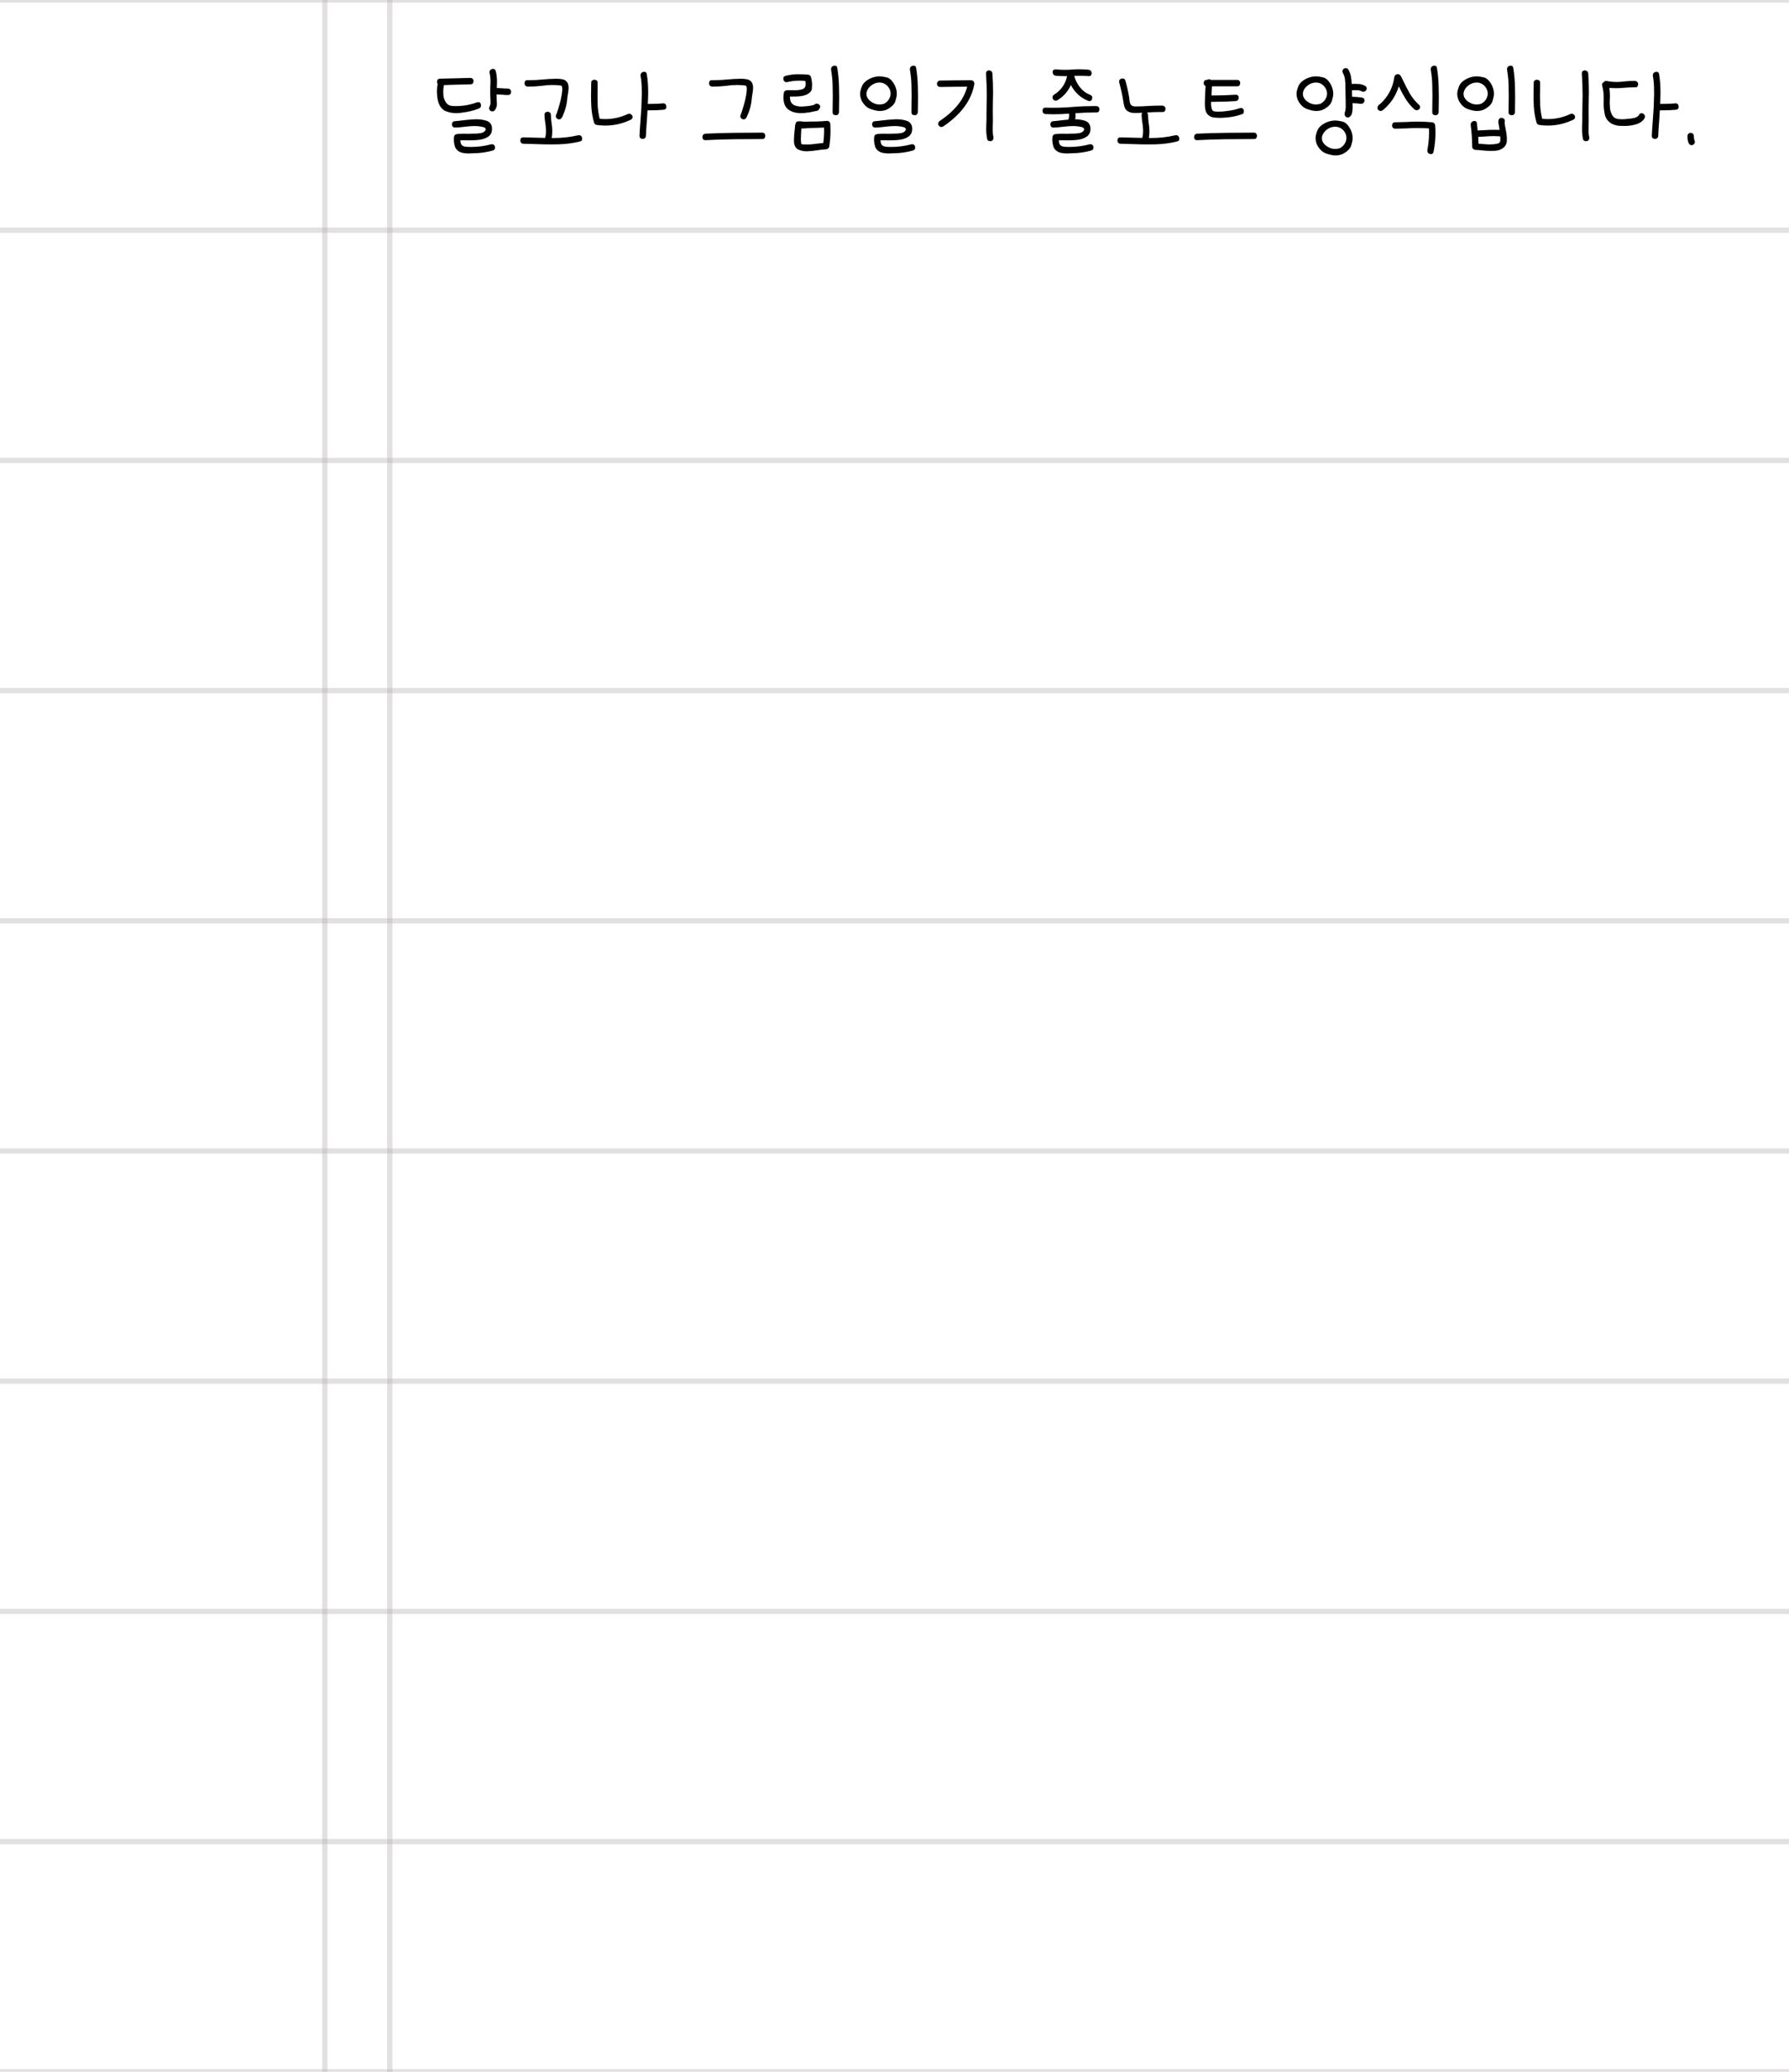<svg width="342" height="396" viewBox="0 0 342 396" fill="none" xmlns="http://www.w3.org/2000/svg">
<g clip-path="url(#clip0_2135_7112)">
<path d="M0 0H358" stroke="#B8B3B3" stroke-opacity="0.4"/>
<path d="M0 44H358" stroke="#B8B3B3" stroke-opacity="0.4"/>
<path d="M0 88H179H358" stroke="#B8B3B3" stroke-opacity="0.4"/>
<path d="M0 132H179H358" stroke="#B8B3B3" stroke-opacity="0.4"/>
<path d="M0 176H358" stroke="#B8B3B3" stroke-opacity="0.4"/>
<path d="M0 220H358" stroke="#B8B3B3" stroke-opacity="0.4"/>
<path d="M0 264H358" stroke="#B8B3B3" stroke-opacity="0.4"/>
<path d="M0 308H358" stroke="#B8B3B3" stroke-opacity="0.4"/>
<path d="M0 352H358" stroke="#B8B3B3" stroke-opacity="0.4"/>
<path d="M0 396H358" stroke="#B8B3B3" stroke-opacity="0.4"/>
<path d="M74.514 593.166L74.514 0" stroke="#B8B3B3" stroke-opacity="0.4"/>
<path d="M62.095 593.166L62.095 0" stroke="#B8B3B3" stroke-opacity="0.4"/>
</g>
<path d="M91.212 19.556C91.296 19.532 91.374 19.52 91.446 19.52C91.59 19.52 91.704 19.568 91.788 19.664C91.896 19.796 91.95 19.952 91.95 20.132C91.95 20.168 91.938 20.252 91.914 20.384C91.902 20.504 91.776 20.624 91.536 20.744C90.612 21.128 89.496 21.398 88.188 21.554C87.852 21.602 87.528 21.626 87.216 21.626C86.316 21.626 85.53 21.44 84.858 21.068C84.186 20.576 83.778 19.82 83.634 18.8C83.562 18.332 83.526 17.882 83.526 17.45C83.526 16.958 83.574 16.496 83.67 16.064C83.586 15.932 83.544 15.794 83.544 15.65C83.544 15.578 83.568 15.464 83.616 15.308C83.664 15.152 83.838 15.062 84.138 15.038C85.122 15.026 86.106 15.002 87.09 14.966C88.038 14.93 88.986 14.906 89.934 14.894C90.198 14.906 90.372 15.014 90.456 15.218C90.504 15.314 90.528 15.41 90.528 15.506C90.528 15.602 90.492 15.728 90.42 15.884C90.36 16.028 90.198 16.106 89.934 16.118C88.962 16.13 88.002 16.154 87.054 16.19C86.322 16.214 85.596 16.238 84.876 16.262C84.78 16.646 84.732 17.054 84.732 17.486C84.732 17.618 84.744 17.876 84.768 18.26C84.792 18.632 84.936 19.046 85.2 19.502C85.476 19.958 85.902 20.21 86.478 20.258C86.718 20.27 86.952 20.276 87.18 20.276C88.56 20.276 89.904 20.036 91.212 19.556ZM97.116 16.928C97.38 16.952 97.554 17.06 97.638 17.252C97.686 17.348 97.71 17.45 97.71 17.558C97.71 17.654 97.674 17.78 97.602 17.936C97.542 18.08 97.38 18.152 97.116 18.152H96.576C96.492 18.152 96.42 18.14 96.36 18.116C95.892 18.08 95.418 18.056 94.938 18.044V18.116C94.938 18.176 94.932 18.23 94.92 18.278C94.92 18.53 94.932 18.83 94.956 19.178C94.98 19.49 94.992 19.742 94.992 19.934C94.992 20.054 94.98 20.174 94.956 20.294C94.944 20.414 94.842 20.648 94.65 20.996C94.506 21.188 94.344 21.284 94.164 21.284C94.14 21.284 94.068 21.278 93.948 21.266C93.828 21.254 93.708 21.164 93.588 20.996C93.528 20.9 93.498 20.804 93.498 20.708C93.498 20.6 93.528 20.492 93.588 20.384C93.708 20.144 93.768 19.91 93.768 19.682C93.78 19.454 93.768 19.052 93.732 18.476C93.72 18.08 93.714 17.762 93.714 17.522C93.714 17.246 93.72 16.964 93.732 16.676C93.756 16.304 93.768 15.962 93.768 15.65C93.768 14.93 93.708 14.36 93.588 13.94C93.576 13.892 93.57 13.85 93.57 13.814C93.57 13.61 93.642 13.454 93.786 13.346C93.918 13.226 94.068 13.166 94.236 13.166C94.272 13.166 94.35 13.178 94.47 13.202C94.602 13.226 94.704 13.364 94.776 13.616C94.932 14.156 95.01 14.858 95.01 15.722C95.01 16.07 94.998 16.436 94.974 16.82C95.274 16.832 95.568 16.85 95.856 16.874C96.276 16.91 96.696 16.928 97.116 16.928ZM93.876 27.584C93.948 27.572 94.008 27.566 94.056 27.566C94.224 27.566 94.362 27.626 94.47 27.746C94.578 27.866 94.632 28.01 94.632 28.178C94.632 28.214 94.62 28.298 94.596 28.43C94.584 28.562 94.452 28.676 94.2 28.772C93.012 29.108 91.794 29.282 90.546 29.294C90.402 29.294 90.246 29.3 90.078 29.312C89.898 29.324 89.724 29.33 89.556 29.33C89.076 29.33 88.608 29.27 88.152 29.15C87.516 28.898 87.12 28.508 86.964 27.98C86.832 27.572 86.766 27.128 86.766 26.648C86.766 26.516 86.772 26.378 86.784 26.234C86.82 25.862 87.024 25.658 87.396 25.622C87.828 25.574 88.266 25.55 88.71 25.55C88.878 25.55 89.052 25.556 89.232 25.568H89.628C90.036 25.568 90.438 25.556 90.834 25.532H91.032C91.308 25.52 91.602 25.49 91.914 25.442C92.238 25.382 92.49 25.262 92.67 25.082C92.79 24.95 92.85 24.83 92.85 24.722C92.85 24.674 92.826 24.608 92.778 24.524C92.742 24.428 92.61 24.35 92.382 24.29C91.842 24.158 91.29 24.092 90.726 24.092C90.678 24.092 90.492 24.098 90.168 24.11C89.844 24.122 89.376 24.164 88.764 24.236C88.164 24.32 87.57 24.368 86.982 24.38C86.718 24.38 86.544 24.278 86.46 24.074C86.412 23.978 86.388 23.882 86.388 23.786C86.388 23.69 86.418 23.57 86.478 23.426C86.55 23.27 86.718 23.18 86.982 23.156C87.282 23.144 87.69 23.102 88.206 23.03C88.938 22.934 89.736 22.862 90.6 22.814C90.768 22.802 90.924 22.796 91.068 22.796C91.728 22.796 92.358 22.886 92.958 23.066C93.558 23.246 93.918 23.648 94.038 24.272C94.05 24.404 94.056 24.53 94.056 24.65C94.056 25.31 93.804 25.808 93.3 26.144C92.808 26.48 92.148 26.684 91.32 26.756C90.756 26.804 90.21 26.828 89.682 26.828C89.418 26.828 89.154 26.822 88.89 26.81H88.008C88.008 27.218 88.098 27.524 88.278 27.728C88.47 27.944 88.83 28.058 89.358 28.07C89.598 28.082 89.832 28.088 90.06 28.088C91.356 28.088 92.628 27.92 93.876 27.584ZM106.212 15.056H106.482C106.83 15.056 107.19 15.092 107.562 15.164C107.946 15.236 108.252 15.446 108.48 15.794C108.624 16.082 108.696 16.406 108.696 16.766C108.696 16.802 108.69 16.928 108.678 17.144C108.666 17.36 108.624 17.66 108.552 18.044C108.516 18.248 108.486 18.44 108.462 18.62C108.378 19.988 108.024 21.284 107.4 22.508C107.268 22.712 107.106 22.814 106.914 22.814C106.902 22.814 106.836 22.808 106.716 22.796C106.596 22.784 106.476 22.688 106.356 22.508C106.284 22.424 106.248 22.328 106.248 22.22C106.248 22.124 106.278 22.016 106.338 21.896C106.41 21.752 106.53 21.404 106.698 20.852C106.878 20.3 107.046 19.688 107.202 19.016C107.358 18.332 107.454 17.732 107.49 17.216V16.982C107.49 16.61 107.412 16.4 107.256 16.352C106.716 16.28 106.164 16.244 105.6 16.244C104.916 16.244 104.226 16.298 103.53 16.406C102.726 16.502 101.922 16.55 101.118 16.55H100.848C100.596 16.526 100.422 16.412 100.326 16.208C100.29 16.1 100.272 15.998 100.272 15.902C100.272 15.806 100.302 15.686 100.362 15.542C100.422 15.398 100.584 15.326 100.848 15.326H101.172C102.024 15.326 102.87 15.284 103.71 15.2C104.538 15.116 105.372 15.068 106.212 15.056ZM110.532 25.856C110.592 25.844 110.646 25.838 110.694 25.838C110.874 25.838 111.018 25.904 111.126 26.036C111.234 26.18 111.288 26.342 111.288 26.522C111.288 26.546 111.276 26.618 111.252 26.738C111.24 26.87 111.108 26.972 110.856 27.044C109.536 27.368 108.186 27.548 106.806 27.584C106.29 27.596 105.768 27.602 105.24 27.602C104.376 27.602 103.512 27.584 102.648 27.548C101.772 27.512 100.908 27.488 100.056 27.476C99.792 27.464 99.618 27.356 99.534 27.152C99.486 27.056 99.462 26.96 99.462 26.864C99.462 26.768 99.492 26.642 99.552 26.486C99.624 26.342 99.792 26.264 100.056 26.252C100.908 26.264 101.778 26.288 102.666 26.324C103.182 26.336 103.704 26.348 104.232 26.36V26.288C104.328 25.904 104.376 25.514 104.376 25.118C104.376 25.046 104.37 24.872 104.358 24.596C104.346 24.32 104.304 23.942 104.232 23.462C104.148 22.946 104.1 22.442 104.088 21.95C104.088 21.686 104.19 21.512 104.394 21.428C104.49 21.38 104.586 21.356 104.682 21.356C104.778 21.356 104.898 21.392 105.042 21.464C105.198 21.524 105.288 21.686 105.312 21.95C105.324 22.478 105.366 23 105.438 23.516C105.534 24.032 105.582 24.542 105.582 25.046C105.582 25.49 105.546 25.934 105.474 26.378H105.924C107.508 26.378 109.044 26.204 110.532 25.856ZM114.155 23.894C113.855 23.87 113.657 23.72 113.561 23.444C113.273 22.424 113.099 21.386 113.039 20.33C113.003 19.622 112.985 18.92 112.985 18.224C112.985 17.864 112.991 17.51 113.003 17.162C113.015 16.718 113.021 16.274 113.021 15.83C113.021 15.566 113.123 15.392 113.327 15.308C113.435 15.26 113.537 15.236 113.633 15.236C113.741 15.236 113.867 15.272 114.011 15.344C114.167 15.404 114.245 15.566 114.245 15.83V17.144C114.233 17.516 114.227 17.888 114.227 18.26C114.227 18.824 114.239 19.484 114.263 20.24C114.299 20.984 114.425 21.806 114.641 22.706C115.013 22.742 115.385 22.76 115.757 22.76C117.209 22.76 118.619 22.442 119.987 21.806C120.095 21.758 120.203 21.734 120.311 21.734C120.431 21.734 120.557 21.788 120.689 21.896C120.833 21.992 120.911 22.148 120.923 22.364V22.418C120.923 22.598 120.821 22.748 120.617 22.868C119.045 23.624 117.413 24.002 115.721 24.002C115.205 24.002 114.683 23.966 114.155 23.894ZM126.791 19.754H126.827C127.043 19.754 127.193 19.838 127.277 20.006C127.349 20.126 127.385 20.258 127.385 20.402C127.385 20.462 127.367 20.558 127.331 20.69C127.295 20.81 127.169 20.9 126.953 20.96C126.893 20.972 126.833 20.978 126.773 20.978C126.749 20.99 126.719 20.996 126.683 20.996H126.647C125.975 21.056 125.177 21.086 124.253 21.086H123.785L123.677 22.814C123.557 24.35 123.491 25.4 123.479 25.964C123.467 26.228 123.359 26.402 123.155 26.486C123.059 26.534 122.963 26.558 122.867 26.558C122.771 26.558 122.645 26.522 122.489 26.45C122.345 26.39 122.267 26.228 122.255 25.964C122.267 25.424 122.333 24.398 122.453 22.886C122.585 21.326 122.663 19.766 122.687 18.206V17.486C122.687 16.262 122.609 15.266 122.453 14.498V14.408C122.453 14.18 122.525 14.006 122.669 13.886C122.813 13.778 122.963 13.724 123.119 13.724C123.155 13.724 123.233 13.736 123.353 13.76C123.485 13.772 123.581 13.91 123.641 14.174C123.821 15.206 123.911 16.376 123.911 17.684C123.911 18.38 123.887 19.106 123.839 19.862H124.271C125.243 19.862 126.083 19.826 126.791 19.754ZM141.482 15.056H141.752C142.1 15.056 142.46 15.092 142.832 15.164C143.216 15.236 143.522 15.446 143.75 15.794C143.894 16.082 143.966 16.406 143.966 16.766C143.966 16.802 143.96 16.928 143.948 17.144C143.936 17.36 143.894 17.66 143.822 18.044C143.786 18.248 143.756 18.44 143.732 18.62C143.648 19.988 143.294 21.284 142.67 22.508C142.538 22.712 142.376 22.814 142.184 22.814C142.172 22.814 142.106 22.808 141.986 22.796C141.866 22.784 141.746 22.688 141.626 22.508C141.554 22.424 141.518 22.328 141.518 22.22C141.518 22.124 141.548 22.016 141.608 21.896C141.68 21.752 141.8 21.404 141.968 20.852C142.148 20.3 142.316 19.688 142.472 19.016C142.628 18.332 142.724 17.732 142.76 17.216V16.982C142.76 16.61 142.682 16.4 142.526 16.352C141.986 16.28 141.434 16.244 140.87 16.244C140.186 16.244 139.496 16.298 138.8 16.406C137.996 16.502 137.192 16.55 136.388 16.55H136.118C135.866 16.526 135.692 16.412 135.596 16.208C135.56 16.1 135.542 15.998 135.542 15.902C135.542 15.806 135.572 15.686 135.632 15.542C135.692 15.398 135.854 15.326 136.118 15.326H136.442C137.294 15.326 138.14 15.284 138.98 15.2C139.808 15.116 140.642 15.068 141.482 15.056ZM145.712 25.352C145.976 25.352 146.15 25.454 146.234 25.658C146.282 25.754 146.306 25.856 146.306 25.964C146.306 26.06 146.27 26.186 146.198 26.342C146.138 26.498 145.976 26.576 145.712 26.576C143.9 26.576 142.088 26.588 140.276 26.612C138.476 26.636 136.67 26.696 134.858 26.792C134.594 26.792 134.42 26.696 134.336 26.504C134.3 26.408 134.282 26.312 134.282 26.216C134.282 26.108 134.312 25.982 134.372 25.838C134.444 25.682 134.606 25.586 134.858 25.55C136.67 25.466 138.476 25.412 140.276 25.388C142.088 25.364 143.9 25.352 145.712 25.352ZM153.187 17.126C153.631 17.006 153.889 16.796 153.961 16.496C153.997 16.352 154.015 16.202 154.015 16.046C154.015 15.866 153.991 15.674 153.943 15.47C153.571 15.434 153.205 15.416 152.845 15.416C152.053 15.416 151.273 15.506 150.505 15.686C150.445 15.698 150.391 15.704 150.343 15.704C150.163 15.704 150.019 15.638 149.911 15.506C149.803 15.374 149.749 15.218 149.749 15.038C149.749 15.014 149.755 14.942 149.767 14.822C149.791 14.69 149.929 14.582 150.181 14.498C150.865 14.318 151.567 14.216 152.287 14.192H152.647C153.259 14.192 153.853 14.216 154.429 14.264C154.729 14.288 154.927 14.438 155.023 14.714C155.167 15.194 155.239 15.698 155.239 16.226C155.239 16.334 155.227 16.58 155.203 16.964C155.191 17.348 154.885 17.708 154.285 18.044C153.817 18.248 153.331 18.368 152.827 18.404C152.419 18.44 152.011 18.458 151.603 18.458H151.009V18.512C151.009 19.316 151.279 19.844 151.819 20.096C152.227 20.276 152.701 20.366 153.241 20.366C153.433 20.366 153.775 20.342 154.267 20.294C154.771 20.234 155.071 20.186 155.167 20.15C155.311 20.114 155.455 20.084 155.599 20.06V20.042C155.623 20.03 155.641 20.018 155.653 20.006C155.677 19.982 155.701 19.964 155.725 19.952C155.857 19.856 155.989 19.808 156.121 19.808C156.193 19.808 156.295 19.832 156.427 19.88C156.571 19.928 156.685 20.048 156.769 20.24C156.793 20.288 156.805 20.342 156.805 20.402C156.805 20.522 156.745 20.648 156.625 20.78C156.565 20.984 156.427 21.116 156.211 21.176C155.887 21.236 155.551 21.302 155.203 21.374C155.083 21.434 154.627 21.506 153.835 21.59C153.595 21.614 153.361 21.626 153.133 21.626C152.605 21.626 152.101 21.554 151.621 21.41C150.769 21.11 150.223 20.624 149.983 19.952C149.839 19.544 149.767 19.106 149.767 18.638C149.767 18.338 149.797 18.02 149.857 17.684C149.881 17.552 149.953 17.45 150.073 17.378C150.193 17.294 150.319 17.246 150.451 17.234H151.297C151.477 17.246 151.663 17.252 151.855 17.252C152.311 17.252 152.755 17.21 153.187 17.126ZM160.387 21.446C160.363 21.71 160.255 21.884 160.063 21.968C159.967 22.004 159.871 22.022 159.775 22.022C159.679 22.022 159.553 21.992 159.397 21.932C159.253 21.872 159.175 21.71 159.163 21.446C159.163 20.906 159.169 20.372 159.181 19.844C159.193 19.292 159.199 18.746 159.199 18.206C159.199 17.654 159.187 16.976 159.163 16.172C159.151 15.356 159.055 14.408 158.875 13.328V13.202C158.875 12.998 158.947 12.836 159.091 12.716C159.235 12.608 159.397 12.554 159.577 12.554C159.601 12.554 159.673 12.566 159.793 12.59C159.913 12.602 160.003 12.734 160.063 12.986C160.255 14.15 160.363 15.32 160.387 16.496C160.411 17.192 160.423 17.894 160.423 18.602C160.423 19.07 160.417 19.538 160.405 20.006C160.393 20.486 160.387 20.966 160.387 21.446ZM158.119 23.102C158.299 23.102 158.443 23.168 158.551 23.3C158.671 23.42 158.731 23.564 158.731 23.732C158.731 23.9 158.737 24.068 158.749 24.236C158.761 24.488 158.767 24.734 158.767 24.974C158.767 26.018 158.683 27.056 158.515 28.088C158.479 28.22 158.401 28.322 158.281 28.394C158.173 28.478 158.053 28.526 157.921 28.538C157.405 28.562 156.853 28.622 156.265 28.718C155.605 28.826 154.951 28.892 154.303 28.916H154.159C153.559 28.916 153.001 28.784 152.485 28.52C152.041 28.232 151.807 27.734 151.783 27.026V26.792C151.783 26.156 151.825 25.538 151.909 24.938C151.957 24.578 151.981 24.278 151.981 24.038C151.993 23.99 152.005 23.954 152.017 23.93V23.894C152.029 23.846 152.041 23.804 152.053 23.768C152.077 23.648 152.113 23.534 152.161 23.426C152.221 23.318 152.323 23.246 152.467 23.21C152.599 23.186 152.731 23.174 152.863 23.174C152.995 23.174 153.121 23.186 153.241 23.21C153.397 23.234 153.553 23.252 153.709 23.264L155.293 23.228H155.833C156.601 23.216 157.363 23.174 158.119 23.102ZM153.619 27.602C153.799 27.614 153.979 27.62 154.159 27.62C154.831 27.62 155.497 27.566 156.157 27.458C156.565 27.41 156.973 27.368 157.381 27.332C157.489 26.564 157.543 25.79 157.543 25.01C157.543 24.806 157.537 24.596 157.525 24.38C156.625 24.428 155.725 24.458 154.825 24.47C154.657 24.47 154.465 24.482 154.249 24.506C153.901 24.542 153.547 24.56 153.187 24.56C153.175 24.704 153.169 24.842 153.169 24.974C153.145 25.334 153.127 25.694 153.115 26.054V26.18C153.103 26.324 153.097 26.462 153.097 26.594C153.097 26.81 153.109 27.02 153.133 27.224C153.145 27.392 153.175 27.494 153.223 27.53C153.283 27.578 153.391 27.602 153.547 27.602H153.619ZM169.465 20.978C169.045 21.134 168.619 21.212 168.187 21.212C167.731 21.212 167.155 21.092 166.459 20.852C165.763 20.612 165.193 20.09 164.749 19.286C164.533 18.83 164.425 18.374 164.425 17.918C164.425 17.534 164.545 17.048 164.785 16.46C165.037 15.86 165.589 15.362 166.441 14.966C167.029 14.714 167.611 14.588 168.187 14.588C168.475 14.588 168.907 14.654 169.483 14.786C170.059 14.906 170.581 15.41 171.049 16.298C171.313 16.85 171.445 17.396 171.445 17.936C171.445 18.26 171.355 18.716 171.175 19.304C171.007 19.892 170.485 20.426 169.609 20.906C169.597 20.918 169.579 20.924 169.555 20.924C169.543 20.924 169.531 20.93 169.519 20.942H169.501L169.465 20.978ZM166.675 16.244C166.147 16.604 165.811 17.066 165.667 17.63C165.643 17.75 165.631 17.864 165.631 17.972C165.631 18.392 165.823 18.794 166.207 19.178C166.795 19.706 167.437 19.97 168.133 19.97C168.421 19.97 168.721 19.922 169.033 19.826C169.609 19.49 169.987 19.034 170.167 18.458C170.227 18.266 170.257 18.074 170.257 17.882C170.257 17.486 170.131 17.096 169.879 16.712C169.483 16.172 168.991 15.866 168.403 15.794C168.307 15.782 168.211 15.776 168.115 15.776C167.623 15.776 167.143 15.932 166.675 16.244ZM175.459 21.446C175.435 21.71 175.327 21.884 175.135 21.968C175.039 22.004 174.943 22.022 174.847 22.022C174.751 22.022 174.625 21.992 174.469 21.932C174.325 21.872 174.247 21.71 174.235 21.446C174.235 20.906 174.241 20.372 174.253 19.844C174.265 19.292 174.271 18.746 174.271 18.206C174.271 17.654 174.259 16.976 174.235 16.172C174.223 15.356 174.127 14.408 173.947 13.328V13.202C173.947 12.998 174.019 12.836 174.163 12.716C174.307 12.608 174.469 12.554 174.649 12.554C174.673 12.554 174.745 12.566 174.865 12.59C174.985 12.602 175.075 12.734 175.135 12.986C175.327 14.15 175.435 15.32 175.459 16.496C175.483 17.192 175.495 17.894 175.495 18.602C175.495 19.07 175.489 19.538 175.477 20.006C175.465 20.486 175.459 20.966 175.459 21.446ZM174.199 27.584C174.271 27.572 174.331 27.566 174.379 27.566C174.547 27.566 174.685 27.626 174.793 27.746C174.901 27.866 174.955 28.01 174.955 28.178C174.955 28.214 174.943 28.298 174.919 28.43C174.907 28.562 174.775 28.676 174.523 28.772C173.335 29.108 172.117 29.282 170.869 29.294C170.725 29.294 170.569 29.3 170.401 29.312C170.221 29.324 170.047 29.33 169.879 29.33C169.399 29.33 168.931 29.27 168.475 29.15C167.839 28.898 167.443 28.508 167.287 27.98C167.155 27.572 167.089 27.128 167.089 26.648C167.089 26.516 167.095 26.378 167.107 26.234C167.143 25.862 167.347 25.658 167.719 25.622C168.151 25.574 168.589 25.55 169.033 25.55C169.201 25.55 169.375 25.556 169.555 25.568H169.951C170.359 25.568 170.761 25.556 171.157 25.532H171.355C171.631 25.52 171.925 25.49 172.237 25.442C172.561 25.382 172.813 25.262 172.993 25.082C173.113 24.95 173.173 24.83 173.173 24.722C173.173 24.674 173.149 24.608 173.101 24.524C173.065 24.428 172.933 24.35 172.705 24.29C172.165 24.158 171.613 24.092 171.049 24.092C171.001 24.092 170.815 24.098 170.491 24.11C170.167 24.122 169.699 24.164 169.087 24.236C168.487 24.32 167.893 24.368 167.305 24.38C167.041 24.38 166.867 24.278 166.783 24.074C166.735 23.978 166.711 23.882 166.711 23.786C166.711 23.69 166.741 23.57 166.801 23.426C166.873 23.27 167.041 23.18 167.305 23.156C167.605 23.144 168.013 23.102 168.529 23.03C169.261 22.934 170.059 22.862 170.923 22.814C171.091 22.802 171.247 22.796 171.391 22.796C172.051 22.796 172.681 22.886 173.281 23.066C173.881 23.246 174.241 23.648 174.361 24.272C174.373 24.404 174.379 24.53 174.379 24.65C174.379 25.31 174.127 25.808 173.623 26.144C173.131 26.48 172.471 26.684 171.643 26.756C171.079 26.804 170.533 26.828 170.005 26.828C169.741 26.828 169.477 26.822 169.213 26.81H168.331C168.331 27.218 168.421 27.524 168.601 27.728C168.793 27.944 169.153 28.058 169.681 28.07C169.921 28.082 170.155 28.088 170.383 28.088C171.679 28.088 172.951 27.92 174.199 27.584ZM179.964 24.272C179.772 24.272 179.604 24.182 179.46 24.002C179.388 23.894 179.352 23.78 179.352 23.66C179.352 23.624 179.358 23.582 179.37 23.534C179.394 23.378 179.478 23.246 179.622 23.138C182.514 21.206 184.272 19.016 184.896 16.568C184.068 16.568 183.234 16.574 182.394 16.586C181.506 16.61 180.618 16.622 179.73 16.622C179.55 16.622 179.4 16.562 179.28 16.442C179.172 16.322 179.118 16.178 179.118 16.01C179.118 15.842 179.178 15.698 179.298 15.578C179.418 15.458 179.562 15.398 179.73 15.398H179.766C180.618 15.398 181.47 15.386 182.322 15.362H182.376C183.12 15.35 183.852 15.344 184.572 15.344H185.652C185.844 15.344 186 15.416 186.12 15.56C186.216 15.68 186.264 15.818 186.264 15.974V16.064C185.724 19.148 183.744 21.848 180.324 24.164C180.204 24.236 180.084 24.272 179.964 24.272ZM188.712 26.558C188.592 25.946 188.532 25.304 188.532 24.632C188.532 24.356 188.538 24.08 188.55 23.804C188.562 23.48 188.574 23.174 188.586 22.886V22.004C188.586 21.416 188.592 20.828 188.604 20.24C188.628 19.592 188.64 18.944 188.64 18.296C188.64 16.88 188.592 15.464 188.496 14.048V14.012C188.496 13.784 188.586 13.622 188.766 13.526C188.862 13.478 188.964 13.454 189.072 13.454C189.168 13.454 189.288 13.49 189.432 13.562C189.588 13.634 189.684 13.796 189.72 14.048C189.804 15.26 189.846 16.478 189.846 17.702C189.846 18.302 189.834 18.908 189.81 19.52C189.798 20.072 189.792 20.63 189.792 21.194C189.792 21.758 189.798 22.322 189.81 22.886C189.81 23.186 189.804 23.51 189.792 23.858C189.78 24.122 189.774 24.38 189.774 24.632C189.774 25.088 189.798 25.52 189.846 25.928C189.894 26.012 189.918 26.114 189.918 26.234V26.396C189.906 26.624 189.816 26.792 189.648 26.9C189.54 26.96 189.426 26.99 189.306 26.99C189.246 26.99 189.15 26.972 189.018 26.936C188.886 26.912 188.784 26.786 188.712 26.558ZM208.388 18.116C208.628 18.212 208.766 18.368 208.802 18.584V18.674C208.802 18.854 208.748 19.016 208.64 19.16C208.544 19.268 208.424 19.322 208.28 19.322C208.22 19.322 208.148 19.31 208.064 19.286C206.624 18.734 205.508 17.726 204.716 16.262C204.14 17.522 203.276 18.488 202.124 19.16C202.004 19.22 201.896 19.25 201.8 19.25C201.692 19.25 201.572 19.202 201.44 19.106C201.308 19.01 201.23 18.854 201.206 18.638V18.566C201.206 18.386 201.302 18.23 201.494 18.098C202.826 17.282 203.66 16.1 203.996 14.552H203.456C202.904 14.552 202.358 14.528 201.818 14.48C201.554 14.432 201.38 14.306 201.296 14.102C201.248 13.994 201.224 13.892 201.224 13.796C201.224 13.7 201.248 13.604 201.296 13.508C201.38 13.34 201.536 13.256 201.764 13.256H201.818C202.418 13.316 203.012 13.346 203.6 13.346C204.056 13.346 204.506 13.328 204.95 13.292C205.406 13.256 205.856 13.238 206.3 13.238C206.9 13.238 207.5 13.268 208.1 13.328C208.364 13.364 208.538 13.49 208.622 13.706C208.67 13.802 208.694 13.904 208.694 14.012C208.694 14.108 208.67 14.204 208.622 14.3C208.538 14.468 208.382 14.552 208.154 14.552H208.1C207.524 14.504 206.942 14.48 206.354 14.48C206.03 14.48 205.7 14.486 205.364 14.498C205.556 15.278 205.922 16.01 206.462 16.694C207.002 17.366 207.644 17.84 208.388 18.116ZM209.594 20.276C209.858 20.3 210.032 20.408 210.116 20.6C210.164 20.696 210.188 20.798 210.188 20.906C210.188 21.002 210.152 21.122 210.08 21.266C210.02 21.41 209.858 21.488 209.594 21.5H209.198C207.986 21.5 206.78 21.548 205.58 21.644C205.604 21.776 205.616 21.92 205.616 22.076C205.616 22.484 205.514 22.964 205.31 23.516C205.202 23.756 205.034 23.888 204.806 23.912C204.758 23.924 204.71 23.93 204.662 23.93C204.506 23.93 204.362 23.876 204.23 23.768C204.134 23.684 204.086 23.57 204.086 23.426C204.086 23.354 204.098 23.276 204.122 23.192C204.302 22.736 204.392 22.352 204.392 22.04C204.392 21.92 204.38 21.812 204.356 21.716C203.36 21.8 202.364 21.842 201.368 21.842C200.876 21.842 200.378 21.83 199.874 21.806C199.61 21.782 199.436 21.668 199.352 21.464C199.316 21.356 199.298 21.254 199.298 21.158C199.298 21.062 199.328 20.942 199.388 20.798C199.448 20.654 199.61 20.582 199.874 20.582C200.366 20.594 200.852 20.6 201.332 20.6C202.592 20.6 203.852 20.546 205.112 20.438C206.468 20.33 207.824 20.276 209.18 20.276H209.594ZM208.28 27.584C208.352 27.572 208.412 27.566 208.46 27.566C208.628 27.566 208.766 27.626 208.874 27.746C208.982 27.866 209.036 28.01 209.036 28.178C209.036 28.214 209.024 28.298 209 28.43C208.988 28.562 208.856 28.676 208.604 28.772C207.416 29.108 206.198 29.282 204.95 29.294C204.806 29.294 204.65 29.3 204.482 29.312C204.302 29.324 204.128 29.33 203.96 29.33C203.48 29.33 203.012 29.27 202.556 29.15C201.92 28.898 201.524 28.508 201.368 27.98C201.236 27.572 201.17 27.128 201.17 26.648C201.17 26.516 201.176 26.378 201.188 26.234C201.224 25.862 201.428 25.658 201.8 25.622C202.232 25.574 202.67 25.55 203.114 25.55C203.282 25.55 203.456 25.556 203.636 25.568H204.032C204.44 25.568 204.842 25.556 205.238 25.532H205.436C205.712 25.52 206.006 25.49 206.318 25.442C206.642 25.382 206.894 25.262 207.074 25.082C207.194 24.95 207.254 24.83 207.254 24.722C207.254 24.674 207.23 24.608 207.182 24.524C207.146 24.428 207.014 24.35 206.786 24.29C206.246 24.158 205.694 24.092 205.13 24.092C205.082 24.092 204.896 24.098 204.572 24.11C204.248 24.122 203.78 24.164 203.168 24.236C202.568 24.32 201.974 24.368 201.386 24.38C201.122 24.38 200.948 24.278 200.864 24.074C200.816 23.978 200.792 23.882 200.792 23.786C200.792 23.69 200.822 23.57 200.882 23.426C200.954 23.27 201.122 23.18 201.386 23.156C201.686 23.144 202.094 23.102 202.61 23.03C203.342 22.934 204.14 22.862 205.004 22.814C205.172 22.802 205.328 22.796 205.472 22.796C206.132 22.796 206.762 22.886 207.362 23.066C207.962 23.246 208.322 23.648 208.442 24.272C208.454 24.404 208.46 24.53 208.46 24.65C208.46 25.31 208.208 25.808 207.704 26.144C207.212 26.48 206.552 26.684 205.724 26.756C205.16 26.804 204.614 26.828 204.086 26.828C203.822 26.828 203.558 26.822 203.294 26.81H202.412C202.412 27.218 202.502 27.524 202.682 27.728C202.874 27.944 203.234 28.058 203.762 28.07C204.002 28.082 204.236 28.088 204.464 28.088C205.76 28.088 207.032 27.92 208.28 27.584ZM222.2 20.186C222.464 20.21 222.644 20.324 222.74 20.528C222.788 20.624 222.812 20.72 222.812 20.816C222.812 20.912 222.776 21.038 222.704 21.194C222.632 21.338 222.464 21.41 222.2 21.41H221.786C220.982 21.41 220.166 21.44 219.338 21.5C218.942 21.524 218.54 21.542 218.132 21.554C218.024 21.554 217.916 21.56 217.808 21.572C217.58 21.584 217.34 21.59 217.088 21.59C216.968 21.59 216.782 21.584 216.53 21.572C216.29 21.56 216.02 21.482 215.72 21.338C215.372 21.146 215.138 20.888 215.018 20.564C214.898 20.24 214.814 19.892 214.766 19.52C214.754 19.436 214.742 19.358 214.73 19.286C214.538 18.098 214.28 16.922 213.956 15.758C213.944 15.686 213.938 15.626 213.938 15.578C213.938 15.41 213.998 15.272 214.118 15.164C214.262 15.056 214.424 15.002 214.604 15.002C214.628 15.002 214.7 15.014 214.82 15.038C214.952 15.05 215.06 15.182 215.144 15.434C215.432 16.442 215.666 17.468 215.846 18.512C215.87 18.656 215.888 18.8 215.9 18.944C215.924 19.316 215.996 19.64 216.116 19.916C216.248 20.18 216.542 20.324 216.998 20.348C217.826 20.348 218.648 20.318 219.464 20.258C220.22 20.21 220.982 20.186 221.75 20.186H222.2ZM224.684 25.856C224.744 25.844 224.798 25.838 224.846 25.838C225.026 25.838 225.17 25.904 225.278 26.036C225.386 26.18 225.44 26.342 225.44 26.522C225.44 26.546 225.428 26.618 225.404 26.738C225.392 26.87 225.26 26.972 225.008 27.044C223.688 27.368 222.338 27.548 220.958 27.584C220.442 27.596 219.92 27.602 219.392 27.602C218.528 27.602 217.664 27.584 216.8 27.548C215.924 27.512 215.06 27.488 214.208 27.476C213.944 27.464 213.77 27.356 213.686 27.152C213.638 27.056 213.614 26.96 213.614 26.864C213.614 26.768 213.644 26.642 213.704 26.486C213.776 26.342 213.944 26.264 214.208 26.252C215.06 26.264 215.93 26.288 216.818 26.324C217.334 26.336 217.856 26.348 218.384 26.36V26.288C218.48 25.904 218.528 25.514 218.528 25.118C218.528 25.046 218.522 24.872 218.51 24.596C218.498 24.32 218.456 23.942 218.384 23.462C218.3 22.946 218.252 22.442 218.24 21.95C218.24 21.686 218.342 21.512 218.546 21.428C218.642 21.38 218.738 21.356 218.834 21.356C218.93 21.356 219.05 21.392 219.194 21.464C219.35 21.524 219.44 21.686 219.464 21.95C219.476 22.478 219.518 23 219.59 23.516C219.686 24.032 219.734 24.542 219.734 25.046C219.734 25.49 219.698 25.934 219.626 26.378H220.076C221.66 26.378 223.196 26.204 224.684 25.856ZM237.038 20.672C237.11 20.648 237.182 20.636 237.254 20.636C237.41 20.636 237.536 20.696 237.632 20.816C237.74 20.936 237.794 21.08 237.794 21.248C237.794 21.284 237.782 21.374 237.758 21.518C237.746 21.65 237.614 21.764 237.362 21.86C236.222 22.244 235.046 22.46 233.834 22.508H233.798C233.594 22.52 233.384 22.526 233.168 22.526C232.892 22.526 232.538 22.508 232.106 22.472C231.686 22.436 231.296 22.262 230.936 21.95C230.624 21.626 230.444 21.218 230.396 20.726C230.348 20.378 230.324 20.042 230.324 19.718C230.324 19.598 230.33 19.472 230.342 19.34V19.106C230.366 18.542 230.39 17.972 230.414 17.396C230.438 17.084 230.456 16.766 230.468 16.442C230.288 16.37 230.174 16.238 230.126 16.046C230.114 15.986 230.108 15.926 230.108 15.866C230.108 15.746 230.144 15.62 230.216 15.488C230.3 15.344 230.456 15.272 230.684 15.272H230.756C230.864 15.188 230.984 15.146 231.116 15.146C231.26 15.146 231.386 15.188 231.494 15.272H236.498C236.762 15.272 236.936 15.374 237.02 15.578C237.068 15.674 237.092 15.776 237.092 15.884C237.092 15.98 237.056 16.106 236.984 16.262C236.924 16.418 236.762 16.496 236.498 16.496H231.692L231.656 17.108C231.632 17.492 231.614 17.87 231.602 18.242H232.07C233.45 18.242 234.83 18.194 236.21 18.098C236.474 18.098 236.654 18.194 236.75 18.386C236.786 18.47 236.804 18.56 236.804 18.656C236.804 18.764 236.768 18.896 236.696 19.052C236.636 19.196 236.474 19.286 236.21 19.322C234.806 19.418 233.402 19.466 231.998 19.466H231.53C231.518 19.562 231.512 19.658 231.512 19.754C231.512 20.21 231.584 20.63 231.728 21.014C231.812 21.182 232.028 21.284 232.376 21.32C232.544 21.332 232.718 21.338 232.898 21.338C233.078 21.338 233.306 21.332 233.582 21.32C233.858 21.296 234.104 21.272 234.32 21.248C234.356 21.236 234.386 21.23 234.41 21.23C235.31 21.146 236.186 20.96 237.038 20.672ZM239.702 25.352C239.966 25.352 240.14 25.454 240.224 25.658C240.272 25.754 240.296 25.856 240.296 25.964C240.296 26.06 240.26 26.186 240.188 26.342C240.128 26.498 239.966 26.576 239.702 26.576C237.89 26.576 236.078 26.588 234.266 26.612C232.466 26.636 230.66 26.696 228.848 26.792C228.584 26.792 228.41 26.696 228.326 26.504C228.29 26.408 228.272 26.312 228.272 26.216C228.272 26.108 228.302 25.982 228.362 25.838C228.434 25.682 228.596 25.586 228.848 25.55C230.66 25.466 232.466 25.412 234.266 25.388C236.078 25.364 237.89 25.352 239.702 25.352ZM252.898 20.978C252.478 21.134 252.052 21.212 251.62 21.212C251.164 21.212 250.588 21.092 249.892 20.852C249.196 20.612 248.626 20.09 248.182 19.286C247.966 18.83 247.858 18.374 247.858 17.918C247.858 17.534 247.978 17.048 248.218 16.46C248.47 15.86 249.022 15.362 249.874 14.966C250.462 14.714 251.044 14.588 251.62 14.588C251.908 14.588 252.34 14.654 252.916 14.786C253.492 14.906 254.014 15.41 254.482 16.298C254.746 16.85 254.878 17.396 254.878 17.936C254.878 18.26 254.788 18.716 254.608 19.304C254.44 19.892 253.918 20.426 253.042 20.906C253.03 20.918 253.012 20.924 252.988 20.924C252.976 20.924 252.964 20.93 252.952 20.942H252.934L252.898 20.978ZM250.108 16.244C249.58 16.604 249.244 17.066 249.1 17.63C249.076 17.75 249.064 17.864 249.064 17.972C249.064 18.392 249.256 18.794 249.64 19.178C250.228 19.706 250.87 19.97 251.566 19.97C251.854 19.97 252.154 19.922 252.466 19.826C253.042 19.49 253.42 19.034 253.6 18.458C253.66 18.266 253.69 18.074 253.69 17.882C253.69 17.486 253.564 17.096 253.312 16.712C252.916 16.172 252.424 15.866 251.836 15.794C251.74 15.782 251.644 15.776 251.548 15.776C251.056 15.776 250.576 15.932 250.108 16.244ZM260.962 16.406C261.166 16.526 261.268 16.682 261.268 16.874C261.268 16.886 261.262 16.952 261.25 17.072C261.238 17.192 261.142 17.312 260.962 17.432C260.866 17.504 260.764 17.54 260.656 17.54C260.56 17.54 260.458 17.516 260.35 17.468C260.074 17.324 259.774 17.246 259.45 17.234H259.126C258.91 17.234 258.694 17.24 258.478 17.252H258.46V17.81C258.46 18.05 258.466 18.278 258.478 18.494C259.126 18.506 259.768 18.56 260.404 18.656C260.656 18.728 260.8 18.866 260.836 19.07C260.848 19.106 260.854 19.148 260.854 19.196C260.854 19.352 260.794 19.496 260.674 19.628C260.566 19.772 260.41 19.844 260.206 19.844H260.08C259.636 19.772 259.192 19.736 258.748 19.736H258.55C258.574 19.952 258.586 20.168 258.586 20.384C258.586 20.696 258.556 21.056 258.496 21.464C258.436 21.872 258.256 22.178 257.956 22.382C257.86 22.43 257.764 22.454 257.668 22.454C257.596 22.454 257.5 22.43 257.38 22.382C257.26 22.334 257.164 22.22 257.092 22.04C257.056 21.956 257.038 21.878 257.038 21.806C257.038 21.758 257.044 21.698 257.056 21.626C257.068 21.542 257.092 21.446 257.128 21.338L257.2 21.086C257.236 20.858 257.254 20.63 257.254 20.402V19.556C257.254 18.956 257.242 18.356 257.218 17.756C257.206 17.432 257.2 17.102 257.2 16.766V16.478C257.2 16.082 257.176 15.674 257.128 15.254C257.092 14.822 256.954 14.384 256.714 13.94C256.654 13.82 256.624 13.712 256.624 13.616C256.624 13.508 256.672 13.388 256.768 13.256C256.864 13.124 257.02 13.046 257.236 13.022H257.308C257.488 13.022 257.644 13.118 257.776 13.31C258.016 13.754 258.172 14.18 258.244 14.588C258.328 14.996 258.382 15.482 258.406 16.046H258.442C258.61 16.034 258.784 16.028 258.964 16.028C259.216 16.028 259.51 16.04 259.846 16.064C260.194 16.088 260.566 16.202 260.962 16.406ZM253.528 23.408C254.116 23.156 254.704 23.03 255.292 23.03C255.58 23.03 256.018 23.096 256.606 23.228C257.194 23.348 257.722 23.858 258.19 24.758C258.454 25.322 258.586 25.874 258.586 26.414C258.586 26.738 258.496 27.194 258.316 27.782C258.148 28.382 257.62 28.922 256.732 29.402C256.708 29.414 256.69 29.42 256.678 29.42C256.666 29.42 256.654 29.426 256.642 29.438C256.63 29.438 256.624 29.444 256.624 29.456C256.612 29.456 256.6 29.462 256.588 29.474C256.168 29.63 255.73 29.708 255.274 29.708C254.83 29.708 254.254 29.588 253.546 29.348C252.85 29.108 252.274 28.58 251.818 27.764C251.602 27.296 251.494 26.834 251.494 26.378C251.494 25.994 251.614 25.508 251.854 24.92C252.106 24.32 252.664 23.816 253.528 23.408ZM256.156 28.322C256.732 27.986 257.116 27.524 257.308 26.936C257.368 26.744 257.398 26.552 257.398 26.36C257.398 25.964 257.272 25.568 257.02 25.172C256.612 24.62 256.108 24.308 255.508 24.236C255.412 24.224 255.316 24.218 255.22 24.218C254.716 24.218 254.23 24.374 253.762 24.686C253.222 25.058 252.88 25.526 252.736 26.09C252.712 26.21 252.7 26.324 252.7 26.432C252.7 26.876 252.898 27.29 253.294 27.674C253.894 28.202 254.542 28.466 255.238 28.466C255.538 28.466 255.844 28.418 256.156 28.322ZM267.825 14.588C267.969 14.864 268.107 15.14 268.239 15.416C268.635 16.268 269.067 17.102 269.535 17.918C270.015 18.722 270.597 19.43 271.281 20.042C271.413 20.174 271.479 20.306 271.479 20.438C271.479 20.498 271.455 20.594 271.407 20.726C271.359 20.858 271.233 20.96 271.029 21.032C270.957 21.056 270.885 21.068 270.813 21.068C270.681 21.068 270.549 21.02 270.417 20.924C269.745 20.324 269.169 19.64 268.689 18.872C268.221 18.104 267.795 17.312 267.411 16.496C266.847 18.32 265.833 19.838 264.369 21.05C264.213 21.158 264.063 21.212 263.919 21.212C263.739 21.212 263.571 21.116 263.415 20.924H263.397C263.349 20.852 263.325 20.768 263.325 20.672C263.325 20.66 263.325 20.618 263.325 20.546C263.325 20.474 263.349 20.396 263.397 20.312C263.445 20.24 263.493 20.174 263.541 20.114C263.553 20.09 263.571 20.066 263.595 20.042C263.679 19.946 263.769 19.886 263.865 19.862C265.377 18.458 266.271 16.754 266.547 14.75C266.583 14.546 266.673 14.396 266.817 14.3C266.961 14.216 267.105 14.174 267.249 14.174C267.261 14.174 267.315 14.18 267.411 14.192C267.507 14.204 267.603 14.282 267.699 14.426C267.747 14.462 267.789 14.516 267.825 14.588ZM275.025 21.446C275.001 21.71 274.893 21.884 274.701 21.968C274.605 22.004 274.509 22.022 274.413 22.022C274.317 22.022 274.191 21.992 274.035 21.932C273.891 21.872 273.813 21.71 273.801 21.446C273.801 20.906 273.807 20.372 273.819 19.844C273.831 19.292 273.837 18.746 273.837 18.206C273.837 17.654 273.825 16.976 273.801 16.172C273.789 15.356 273.693 14.408 273.513 13.328V13.202C273.513 12.998 273.585 12.836 273.729 12.716C273.873 12.608 274.035 12.554 274.215 12.554C274.239 12.554 274.311 12.566 274.431 12.59C274.551 12.602 274.641 12.734 274.701 12.986C274.893 14.15 275.001 15.32 275.025 16.496C275.049 17.192 275.061 17.894 275.061 18.602C275.061 19.07 275.055 19.538 275.043 20.006C275.031 20.486 275.025 20.966 275.025 21.446ZM266.709 24.596C266.445 24.584 266.271 24.482 266.187 24.29C266.139 24.182 266.115 24.08 266.115 23.984C266.115 23.888 266.145 23.768 266.205 23.624C266.277 23.468 266.445 23.384 266.709 23.372C267.429 23.36 268.149 23.342 268.869 23.318C269.565 23.27 270.261 23.246 270.957 23.246C271.893 23.246 272.823 23.288 273.747 23.372C274.119 23.42 274.323 23.624 274.359 23.984C274.395 24.464 274.413 24.938 274.413 25.406C274.413 26.618 274.293 27.818 274.053 29.006C273.993 29.27 273.855 29.42 273.639 29.456H273.549C273.381 29.456 273.225 29.402 273.081 29.294C272.937 29.174 272.865 29.012 272.865 28.808V28.682C273.081 27.566 273.189 26.444 273.189 25.316C273.189 25.052 273.183 24.794 273.171 24.542C272.451 24.494 271.731 24.47 271.011 24.47C270.291 24.47 269.571 24.494 268.851 24.542C268.131 24.566 267.417 24.584 266.709 24.596ZM283.617 20.978C283.197 21.134 282.771 21.212 282.339 21.212C281.883 21.212 281.307 21.092 280.611 20.852C279.915 20.612 279.345 20.09 278.901 19.286C278.685 18.83 278.577 18.374 278.577 17.918C278.577 17.534 278.697 17.048 278.937 16.46C279.189 15.86 279.741 15.362 280.593 14.966C281.181 14.714 281.763 14.588 282.339 14.588C282.627 14.588 283.059 14.654 283.635 14.786C284.211 14.906 284.733 15.41 285.201 16.298C285.465 16.85 285.597 17.396 285.597 17.936C285.597 18.26 285.507 18.716 285.327 19.304C285.159 19.892 284.637 20.426 283.761 20.906C283.749 20.918 283.731 20.924 283.707 20.924C283.695 20.924 283.683 20.93 283.671 20.942H283.653L283.617 20.978ZM280.827 16.244C280.299 16.604 279.963 17.066 279.819 17.63C279.795 17.75 279.783 17.864 279.783 17.972C279.783 18.392 279.975 18.794 280.359 19.178C280.947 19.706 281.589 19.97 282.285 19.97C282.573 19.97 282.873 19.922 283.185 19.826C283.761 19.49 284.139 19.034 284.319 18.458C284.379 18.266 284.409 18.074 284.409 17.882C284.409 17.486 284.283 17.096 284.031 16.712C283.635 16.172 283.143 15.866 282.555 15.794C282.459 15.782 282.363 15.776 282.267 15.776C281.775 15.776 281.295 15.932 280.827 16.244ZM289.611 21.446C289.587 21.71 289.479 21.884 289.287 21.968C289.191 22.004 289.095 22.022 288.999 22.022C288.903 22.022 288.777 21.992 288.621 21.932C288.477 21.872 288.399 21.71 288.387 21.446C288.387 20.906 288.393 20.372 288.405 19.844C288.417 19.292 288.423 18.746 288.423 18.206C288.423 17.654 288.411 16.976 288.387 16.172C288.375 15.356 288.279 14.408 288.099 13.328V13.202C288.099 12.998 288.171 12.836 288.315 12.716C288.459 12.608 288.621 12.554 288.801 12.554C288.825 12.554 288.897 12.566 289.017 12.59C289.137 12.602 289.227 12.734 289.287 12.986C289.479 14.15 289.587 15.32 289.611 16.496C289.635 17.192 289.647 17.894 289.647 18.602C289.647 19.07 289.641 19.538 289.629 20.006C289.617 20.486 289.611 20.966 289.611 21.446ZM287.649 23.282C287.637 23.318 287.631 23.36 287.631 23.408C287.631 23.504 287.649 23.66 287.685 23.876C287.721 24.092 287.769 24.35 287.829 24.65C287.913 25.058 287.973 25.388 288.009 25.64V25.766C288.045 26.006 288.063 26.252 288.063 26.504C288.063 26.636 288.057 26.828 288.045 27.08C288.033 27.344 287.919 27.632 287.703 27.944C287.235 28.484 286.587 28.778 285.759 28.826C285.495 28.838 285.237 28.844 284.985 28.844C284.409 28.844 283.833 28.808 283.257 28.736C282.801 28.688 282.399 28.658 282.051 28.646C281.883 28.634 281.739 28.568 281.619 28.448C281.499 28.34 281.439 28.202 281.439 28.034C281.427 26.642 281.331 25.262 281.151 23.894V23.804C281.151 23.588 281.229 23.42 281.385 23.3C281.529 23.18 281.679 23.12 281.835 23.12C281.883 23.12 281.967 23.132 282.087 23.156C282.207 23.18 282.291 23.318 282.339 23.57C282.387 23.93 282.423 24.284 282.447 24.632C282.459 24.74 282.471 24.842 282.483 24.938C282.879 24.926 283.269 24.908 283.653 24.884C284.289 24.836 284.931 24.812 285.579 24.812C285.939 24.812 286.305 24.818 286.677 24.83C286.677 24.806 286.671 24.776 286.659 24.74C286.647 24.632 286.629 24.524 286.605 24.416C286.593 24.308 286.575 24.194 286.551 24.074C286.503 23.882 286.467 23.69 286.443 23.498C286.431 23.438 286.425 23.378 286.425 23.318C286.425 23.186 286.443 23.066 286.479 22.958C286.563 22.706 286.713 22.562 286.929 22.526H287.019C287.187 22.526 287.343 22.58 287.487 22.688C287.607 22.784 287.667 22.916 287.667 23.084C287.667 23.144 287.661 23.21 287.649 23.282ZM286.803 26.936C286.815 26.792 286.821 26.648 286.821 26.504C286.821 26.36 286.815 26.216 286.803 26.072C286.359 26.036 285.909 26.018 285.453 26.018C284.853 26.018 284.253 26.048 283.653 26.108C283.293 26.132 282.939 26.15 282.591 26.162C282.615 26.594 282.633 27.026 282.645 27.458C282.693 27.458 282.741 27.464 282.789 27.476C283.281 27.524 283.833 27.566 284.445 27.602H284.841C285.285 27.602 285.711 27.566 286.119 27.494C286.539 27.422 286.767 27.236 286.803 26.936ZM294.333 23.894C294.033 23.87 293.835 23.72 293.739 23.444C293.451 22.424 293.277 21.386 293.217 20.33C293.181 19.622 293.163 18.92 293.163 18.224C293.163 17.864 293.169 17.51 293.181 17.162C293.193 16.718 293.199 16.274 293.199 15.83C293.199 15.566 293.301 15.392 293.505 15.308C293.613 15.26 293.715 15.236 293.811 15.236C293.919 15.236 294.045 15.272 294.189 15.344C294.345 15.404 294.423 15.566 294.423 15.83V17.144C294.411 17.516 294.405 17.888 294.405 18.26C294.405 18.824 294.417 19.484 294.441 20.24C294.477 20.984 294.603 21.806 294.819 22.706C295.191 22.742 295.563 22.76 295.935 22.76C297.387 22.76 298.797 22.442 300.165 21.806C300.273 21.758 300.381 21.734 300.489 21.734C300.609 21.734 300.735 21.788 300.867 21.896C301.011 21.992 301.089 22.148 301.101 22.364V22.418C301.101 22.598 300.999 22.748 300.795 22.868C299.223 23.624 297.591 24.002 295.899 24.002C295.383 24.002 294.861 23.966 294.333 23.894ZM302.613 26.558C302.493 25.946 302.433 25.304 302.433 24.632C302.433 24.356 302.439 24.08 302.451 23.804C302.463 23.48 302.475 23.174 302.487 22.886V22.004C302.487 21.416 302.493 20.828 302.505 20.24C302.529 19.592 302.541 18.944 302.541 18.296C302.541 16.88 302.493 15.464 302.397 14.048V14.012C302.397 13.784 302.487 13.622 302.667 13.526C302.763 13.478 302.865 13.454 302.973 13.454C303.069 13.454 303.189 13.49 303.333 13.562C303.489 13.634 303.585 13.796 303.621 14.048C303.705 15.26 303.747 16.478 303.747 17.702C303.747 18.302 303.735 18.908 303.711 19.52C303.699 20.072 303.693 20.63 303.693 21.194C303.693 21.758 303.699 22.322 303.711 22.886C303.711 23.186 303.705 23.51 303.693 23.858C303.681 24.122 303.675 24.38 303.675 24.632C303.675 25.088 303.699 25.52 303.747 25.928C303.795 26.012 303.819 26.114 303.819 26.234V26.396C303.807 26.624 303.717 26.792 303.549 26.9C303.441 26.96 303.327 26.99 303.207 26.99C303.147 26.99 303.051 26.972 302.919 26.936C302.787 26.912 302.685 26.786 302.613 26.558ZM308.18 23.678C307.412 23.27 306.944 22.652 306.776 21.824C306.632 21.14 306.56 20.42 306.56 19.664C306.56 19.508 306.566 19.346 306.578 19.178V18.746C306.578 17.858 306.482 17.078 306.29 16.406C306.266 16.322 306.254 16.25 306.254 16.19C306.254 16.118 306.272 16.04 306.308 15.956C306.344 15.872 306.428 15.8 306.56 15.74C306.668 15.56 306.83 15.47 307.046 15.47C307.094 15.47 307.148 15.476 307.208 15.488C307.832 15.608 308.456 15.668 309.08 15.668C309.56 15.668 310.04 15.632 310.52 15.56C311.108 15.5 311.696 15.47 312.284 15.47H312.572C312.836 15.494 313.01 15.608 313.094 15.812C313.142 15.908 313.166 16.004 313.166 16.1C313.166 16.196 313.13 16.322 313.058 16.478C312.998 16.622 312.836 16.694 312.572 16.694H312.266C311.654 16.694 311.042 16.724 310.43 16.784C309.938 16.832 309.446 16.856 308.954 16.856C308.522 16.856 308.09 16.838 307.658 16.802C307.73 17.294 307.766 17.792 307.766 18.296C307.766 18.488 307.76 18.68 307.748 18.872C307.736 19.1 307.73 19.328 307.73 19.556C307.73 19.892 307.748 20.276 307.784 20.708C307.82 21.128 307.964 21.572 308.216 22.04C308.492 22.472 308.888 22.712 309.404 22.76C309.632 22.784 309.86 22.796 310.088 22.796C310.364 22.796 310.634 22.778 310.898 22.742C310.958 22.742 311.018 22.736 311.078 22.724C311.45 22.712 311.876 22.658 312.356 22.562C312.836 22.454 313.166 22.25 313.346 21.95C313.454 21.746 313.604 21.644 313.796 21.644C313.808 21.644 313.868 21.65 313.976 21.662C314.096 21.674 314.222 21.764 314.354 21.932C314.426 22.028 314.462 22.136 314.462 22.256C314.462 22.364 314.438 22.472 314.39 22.58C314.09 23.132 313.544 23.528 312.752 23.768C312.056 23.972 311.336 24.074 310.592 24.074C310.472 24.074 310.166 24.068 309.674 24.056C309.194 24.044 308.696 23.918 308.18 23.678ZM320.312 19.754H320.348C320.564 19.754 320.714 19.838 320.798 20.006C320.87 20.126 320.906 20.258 320.906 20.402C320.906 20.462 320.888 20.558 320.852 20.69C320.816 20.81 320.69 20.9 320.474 20.96C320.414 20.972 320.354 20.978 320.294 20.978C320.27 20.99 320.24 20.996 320.204 20.996H320.168C319.496 21.056 318.698 21.086 317.774 21.086H317.306L317.198 22.814C317.078 24.35 317.012 25.4 317 25.964C316.988 26.228 316.88 26.402 316.676 26.486C316.58 26.534 316.484 26.558 316.388 26.558C316.292 26.558 316.166 26.522 316.01 26.45C315.866 26.39 315.788 26.228 315.776 25.964C315.788 25.424 315.854 24.398 315.974 22.886C316.106 21.326 316.184 19.766 316.208 18.206V17.486C316.208 16.262 316.13 15.266 315.974 14.498V14.408C315.974 14.18 316.046 14.006 316.19 13.886C316.334 13.778 316.484 13.724 316.64 13.724C316.676 13.724 316.754 13.736 316.874 13.76C317.006 13.772 317.102 13.91 317.162 14.174C317.342 15.206 317.432 16.376 317.432 17.684C317.432 18.38 317.408 19.106 317.36 19.862H317.792C318.764 19.862 319.604 19.826 320.312 19.754ZM323.378 27.746C323.162 27.746 322.982 27.632 322.838 27.404C322.718 27.152 322.646 26.906 322.622 26.666C322.598 26.426 322.586 26.204 322.586 26C322.586 25.832 322.646 25.688 322.766 25.568C322.886 25.448 323.03 25.388 323.198 25.388C323.366 25.388 323.51 25.448 323.63 25.568C323.75 25.688 323.81 25.832 323.81 26C323.81 26.336 323.852 26.624 323.936 26.864C323.984 26.96 324.008 27.056 324.008 27.152C324.008 27.212 323.996 27.272 323.972 27.332C323.912 27.476 323.81 27.59 323.666 27.674C323.57 27.722 323.474 27.746 323.378 27.746Z" fill="black"/>
<defs>
<clipPath id="clip0_2135_7112">
<rect width="342" height="396" fill="white"/>
</clipPath>
</defs>
</svg>
